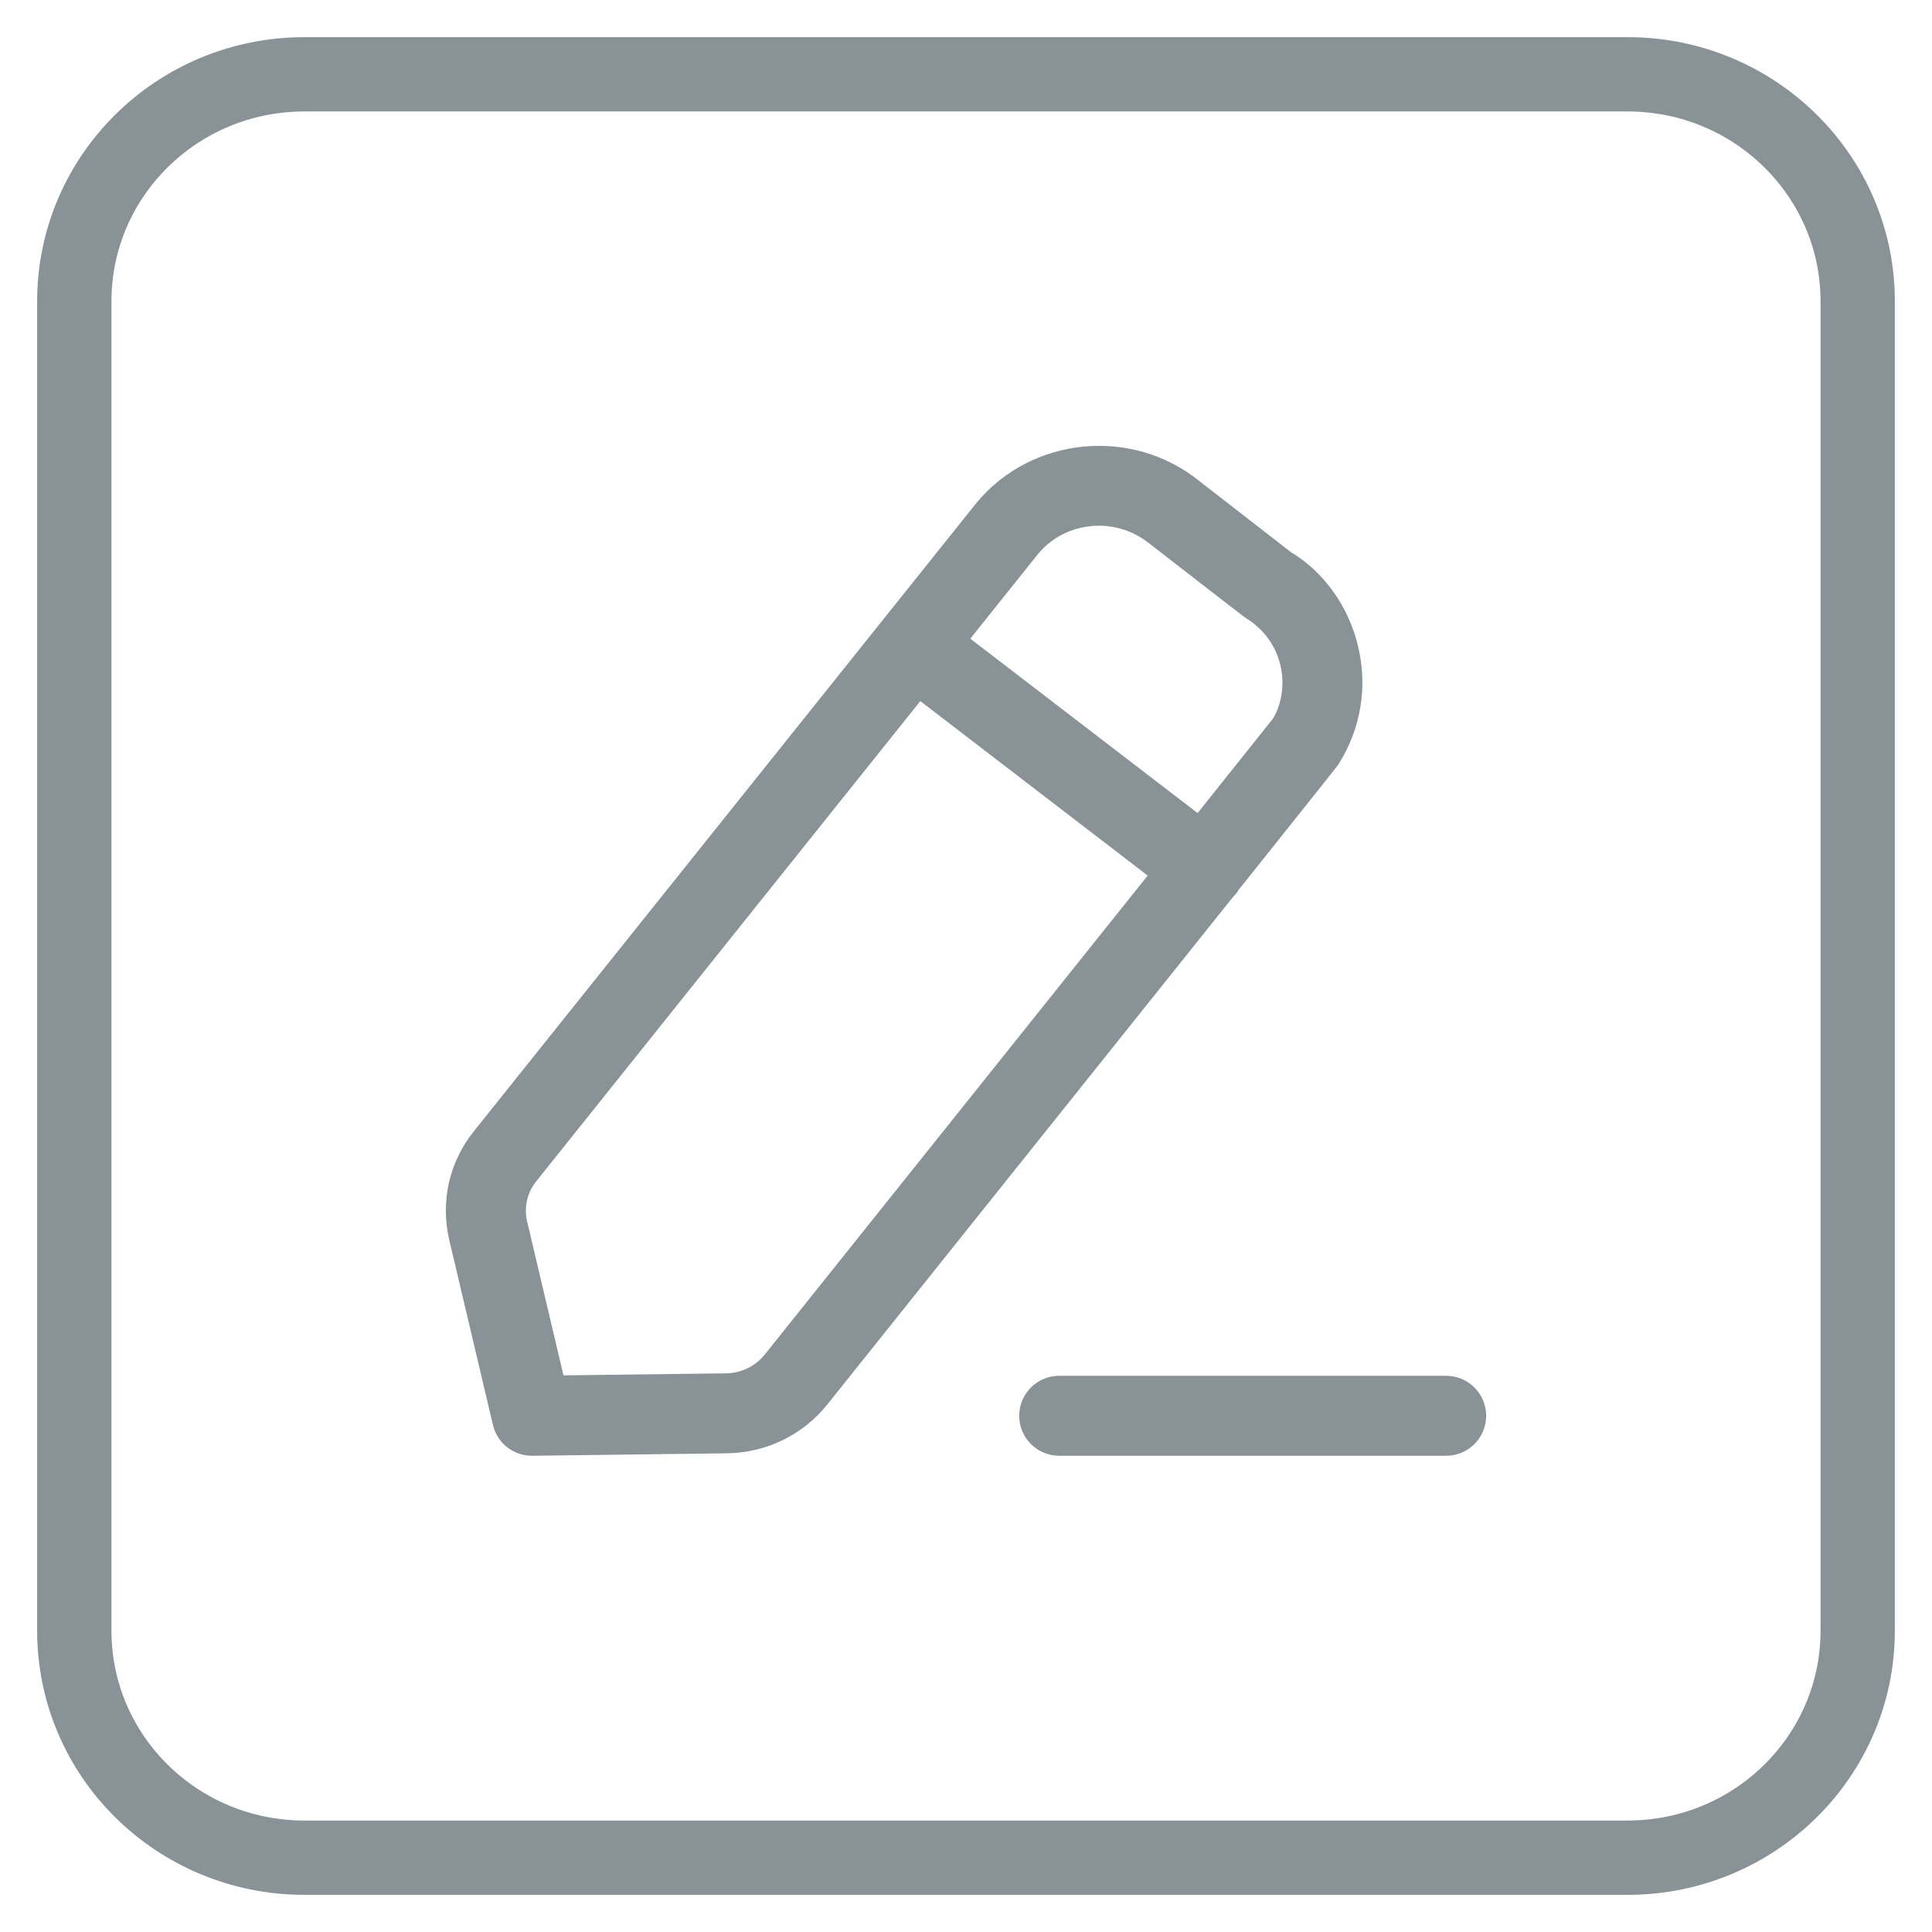 <svg width="26" height="26" viewBox="0 0 26 26" fill="none" xmlns="http://www.w3.org/2000/svg">
<path d="M21.903 1H4.097C2.386 1 1 2.367 1 4.054V21.946C1 23.633 2.386 25 4.097 25H21.903C23.613 25 25 23.633 25 21.946V4.054C25 2.367 23.613 1 21.903 1Z" stroke="#899296"/>
<path fill-rule="evenodd" clip-rule="evenodd" d="M16.134 6.469C16.17 6.497 17.372 7.43 17.372 7.43C17.808 7.69 18.149 8.154 18.278 8.704C18.407 9.248 18.313 9.809 18.014 10.283C18.014 10.284 18.013 10.285 18.012 10.286C18.009 10.291 18.007 10.293 18.006 10.296L17.999 10.304C17.953 10.365 17.748 10.624 16.665 11.98C16.658 11.995 16.649 12.009 16.638 12.022L16.588 12.078C15.607 13.305 13.947 15.382 11.132 18.903C10.802 19.313 10.309 19.552 9.778 19.558L7.165 19.591H7.158C6.909 19.591 6.692 19.421 6.634 19.177L6.046 16.687C5.925 16.171 6.045 15.638 6.376 15.225L13.139 6.77C13.142 6.767 13.144 6.763 13.147 6.76C13.889 5.874 15.23 5.744 16.134 6.469ZM19.462 18.515C19.759 18.515 20 18.756 20 19.053C20 19.35 19.759 19.591 19.462 19.591H14.254C13.957 19.591 13.716 19.35 13.716 19.053C13.716 18.756 13.957 18.515 14.254 18.515H19.462ZM12.385 9.435L7.217 15.897C7.094 16.051 7.049 16.249 7.094 16.439L7.583 18.509L9.765 18.482C9.973 18.48 10.164 18.387 10.291 18.23C11.711 16.453 13.923 13.688 15.445 11.783L12.385 9.435ZM13.976 7.447L13.058 8.595L16.117 10.942C16.706 10.204 17.093 9.719 17.129 9.673C17.247 9.482 17.293 9.212 17.231 8.952C17.168 8.686 17.002 8.46 16.763 8.316C16.712 8.28 15.502 7.342 15.465 7.312C15.009 6.948 14.345 7.011 13.976 7.447Z" fill="#899296"/>
</svg>
